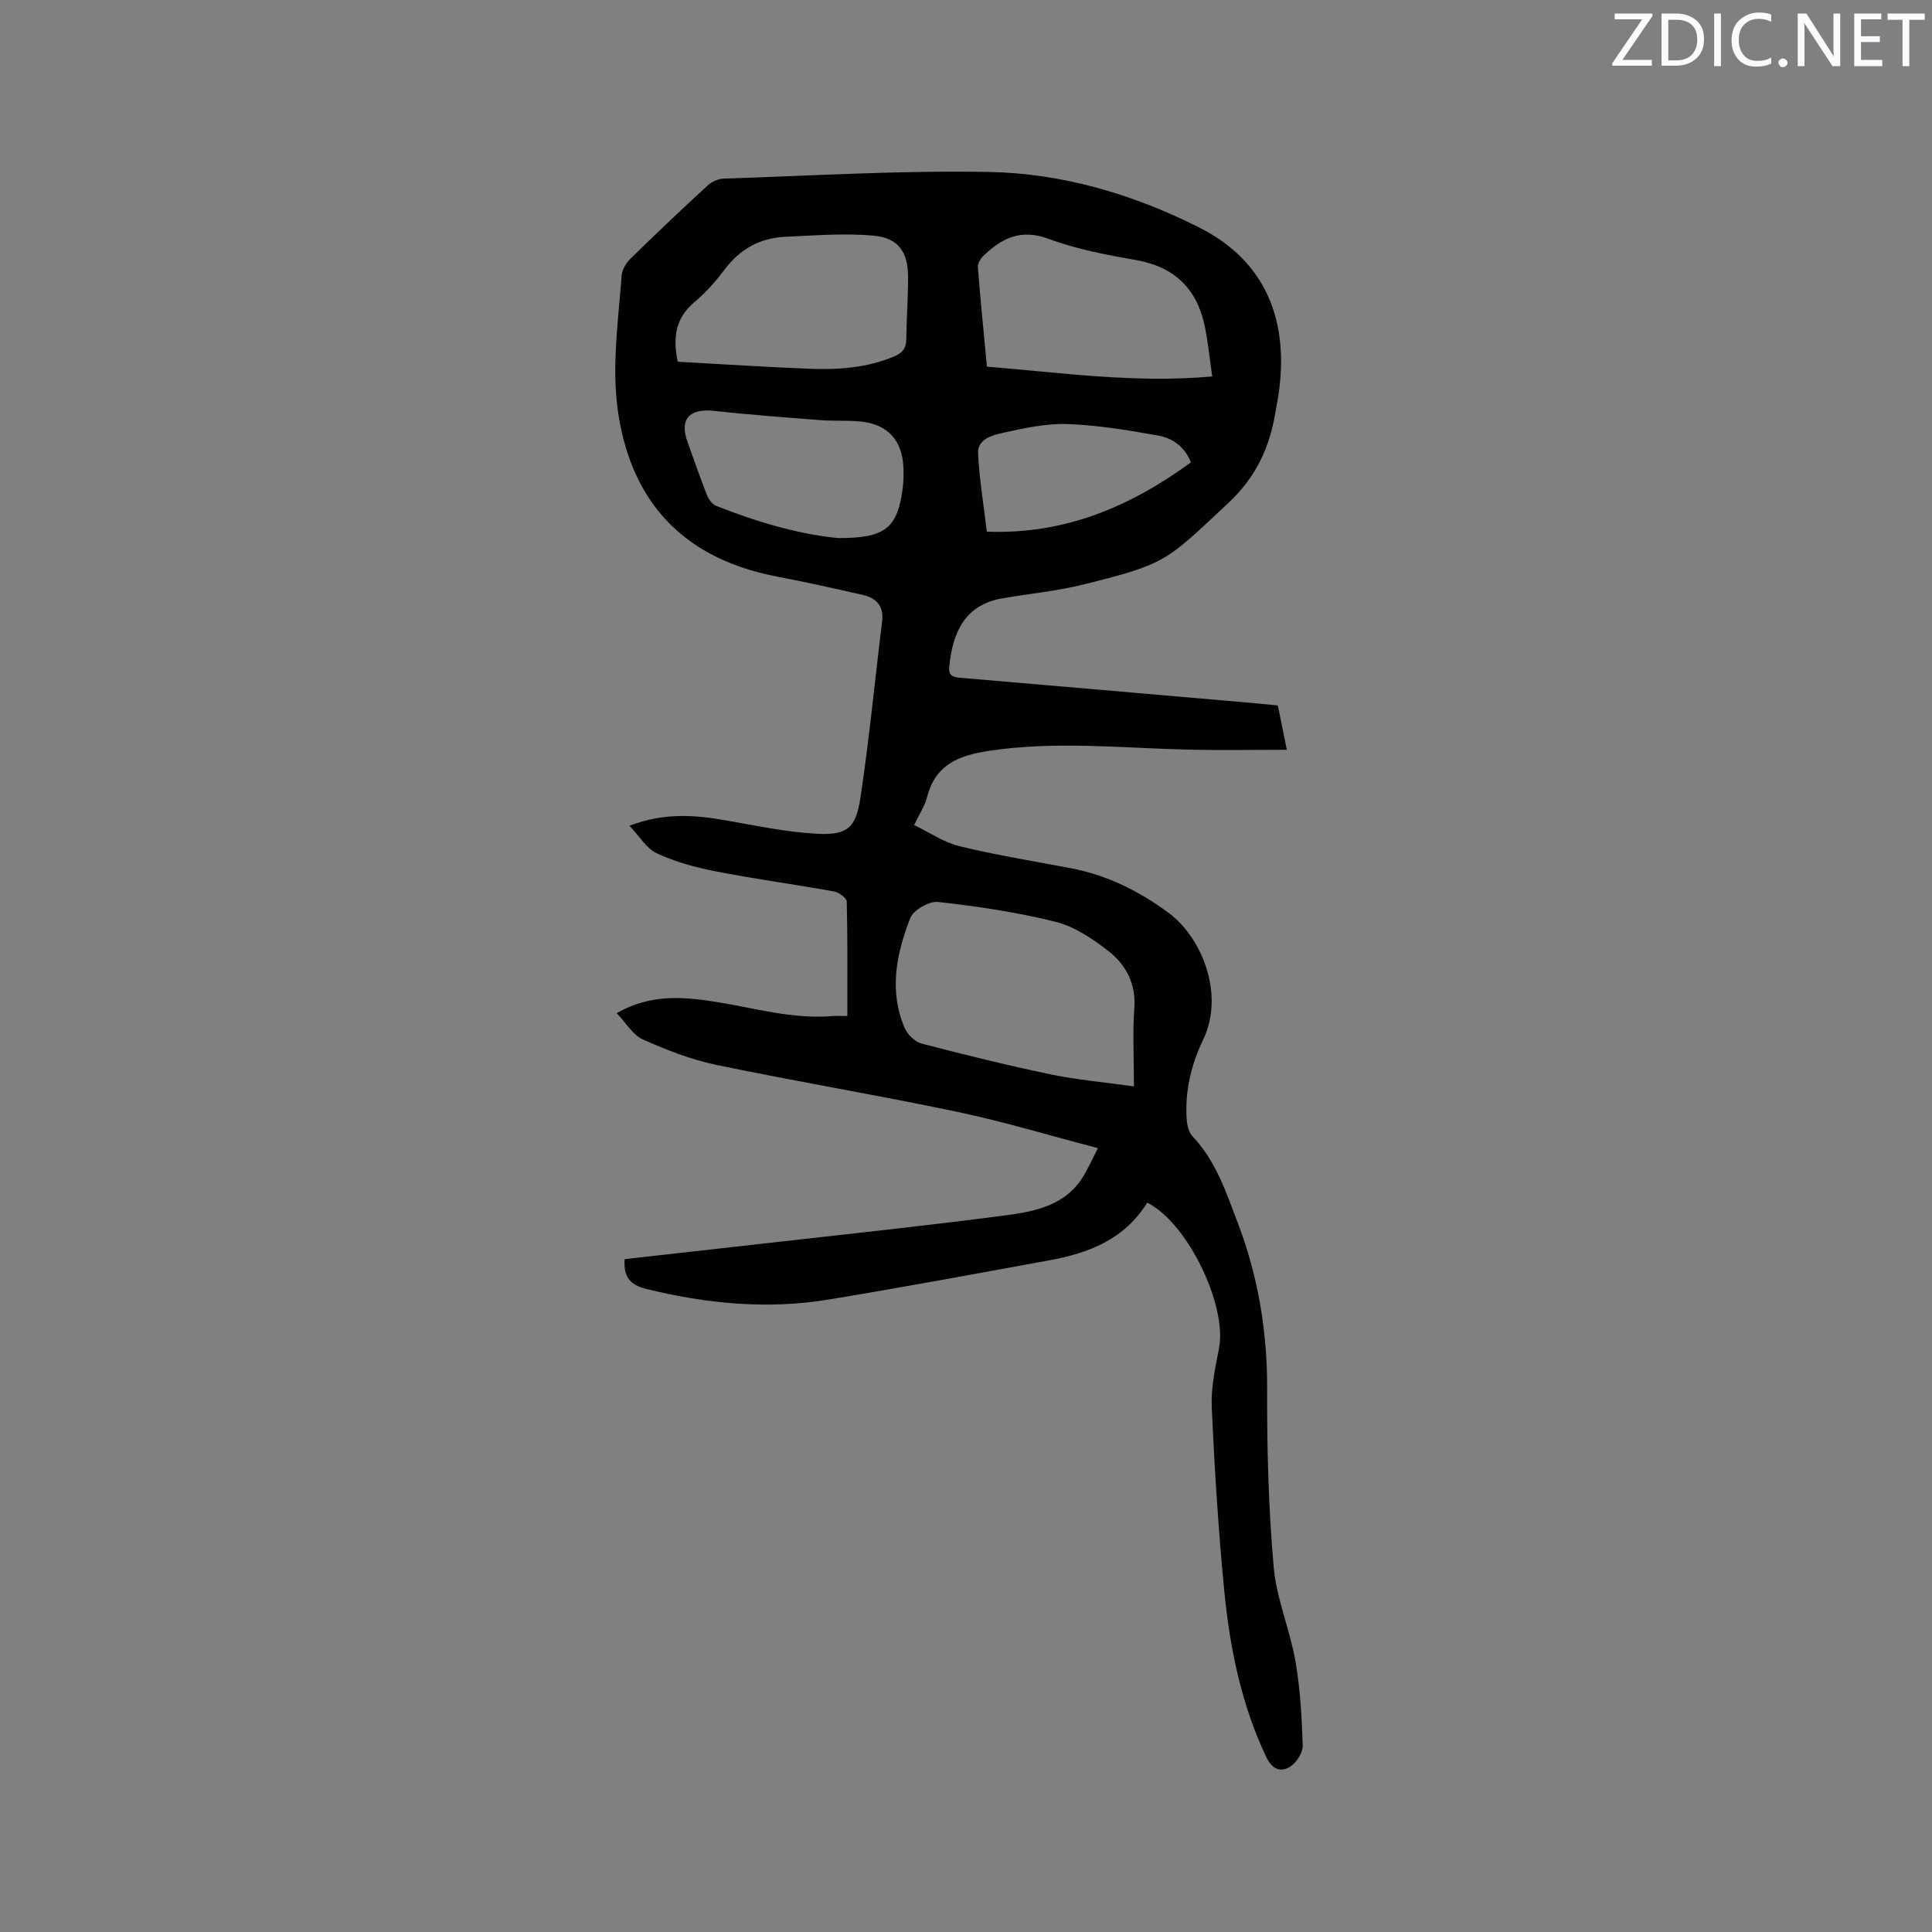 <svg enable-background="new 0 0 400 400" viewBox="0 0 400 400" xmlns="http://www.w3.org/2000/svg"><rect x="0" y="0" width="400" height="400" fill="#808080" stroke="none"/><path d="m237.53 248.99c-4.72 7.62-12.13 10.46-20.26 11.94-15.21 2.77-30.41 5.61-45.67 8.12-12.73 2.1-25.32.88-37.82-2.2-3.44-.85-4.72-2.6-4.45-6.16 9.62-1.08 19.29-2.15 28.95-3.25 16.63-1.89 33.29-3.63 49.88-5.81 6.26-.82 12.71-2.11 16.32-8.41.94-1.64 1.74-3.37 2.83-5.51-9.93-2.59-19.45-5.48-29.15-7.52-16.57-3.49-33.29-6.27-49.87-9.72-5.21-1.09-10.31-3.08-15.18-5.26-2.09-.94-3.49-3.42-5.44-5.45 7.06-4.02 13.84-3.41 20.69-2.31 7.92 1.28 15.73 3.58 23.89 2.92.93-.08 1.87-.01 3.18-.01 0-8.08.07-15.89-.12-23.7-.02-.74-1.62-1.9-2.62-2.09-8.22-1.48-16.51-2.6-24.7-4.2-4.1-.8-8.24-1.95-12.01-3.7-2.13-.99-3.56-3.51-5.66-5.71 7.26-2.77 13.61-2.23 20.03-1.1 6.24 1.09 12.49 2.43 18.78 2.76 6.23.33 8.05-1.13 9-7.38 1.84-12.13 2.99-24.36 4.5-36.53.39-3.15-1.11-4.86-3.9-5.51-5.97-1.38-11.96-2.69-17.97-3.85-12.79-2.48-23.18-8.69-28.86-20.6-2.62-5.48-4.04-11.91-4.4-18.01-.46-7.86.61-15.81 1.21-23.71.09-1.22.94-2.61 1.84-3.49 5.23-5.12 10.54-10.15 15.92-15.11.85-.78 2.19-1.41 3.32-1.45 18.31-.59 36.64-1.72 54.93-1.38 15.26.28 29.9 4.61 43.6 11.52 13.47 6.79 18.98 19.08 16.22 35.59-.16.94-.35 1.88-.51 2.82-1.22 7.26-4.05 13.32-9.72 18.61-12.98 12.13-12.68 12.54-29.8 16.83-5.52 1.38-11.26 1.93-16.89 2.89-7.73 1.32-10.37 6.82-11.09 14.21-.17 1.77.68 2.12 2.19 2.25 19.85 1.69 39.69 3.42 59.54 5.14 2 .17 4.01.37 6.3.59.64 3.17 1.28 6.34 1.86 9.18-6.96 0-13.71.13-20.45-.03-13.75-.32-27.47-1.83-41.24.26-6.28.95-11.07 2.86-12.79 9.58-.46 1.8-1.57 3.44-2.68 5.78 3.2 1.54 6.15 3.59 9.4 4.38 7.59 1.84 15.32 3.09 23.01 4.55 7.54 1.43 14.17 4.73 20.32 9.28 6.8 5.03 11.63 16.81 7.12 26.2-2.5 5.2-3.84 10.79-3.41 16.64.09 1.18.46 2.61 1.23 3.43 4.81 5.08 6.88 11.44 9.31 17.81 4.3 11.26 6.16 22.72 6.11 34.75-.05 12.18.29 24.41 1.35 36.54.57 6.56 3.34 12.9 4.49 19.44 1.01 5.78 1.34 11.7 1.52 17.57.04 1.48-1.3 3.57-2.62 4.38-1.97 1.22-3.71.52-4.92-2.01-5.22-10.99-7.57-22.7-8.72-34.64-1.21-12.55-2-25.14-2.57-37.74-.18-4.04.71-8.19 1.5-12.21 1.73-8.82-6.39-25.9-14.85-30.2zm-2.76-24.06c0-6.02-.29-11.1.08-16.13.37-5.09-1.7-9.04-5.36-11.89-3.27-2.55-7.02-5.07-10.95-6.06-7.96-1.99-16.14-3.2-24.31-4.11-1.85-.21-5.13 1.67-5.78 3.36-2.86 7.37-4.47 15.09-1.11 22.81.58 1.33 2.11 2.79 3.47 3.15 8.89 2.32 17.82 4.52 26.81 6.4 5.45 1.12 11.03 1.6 17.15 2.47zm16.21-146.99c-.55-3.81-.87-7.08-1.52-10.27-1.59-7.77-6.16-12.39-14.18-13.81-6.14-1.08-12.37-2.25-18.18-4.41-5.76-2.14-9.7-.14-13.52 3.54-.6.58-1.18 1.59-1.12 2.35.53 6.75 1.2 13.48 1.87 20.57 15.42 1.24 30.6 3.47 46.65 2.03zm-110.67-3.05c9.31.51 18.48 1.13 27.67 1.47 5.82.21 11.61-.25 17.11-2.55 1.68-.71 2.51-1.62 2.54-3.48.06-4.34.38-8.67.38-13.01-.01-5.07-1.97-8.05-7.07-8.52-6.04-.57-12.19-.04-18.29.22-5.26.22-9.44 2.53-12.65 6.81-1.83 2.44-3.91 4.79-6.25 6.75-3.91 3.27-4.47 7.3-3.44 12.31zm33.28 36.51c9.77.02 12.23-2.09 13.31-10.35.18-1.36.19-2.75.15-4.12-.18-5.71-3.23-9.1-8.86-9.66-2.73-.27-5.51-.07-8.25-.28-7.38-.57-14.77-1.12-22.12-1.92-5.08-.55-7.18 1.71-5.49 6.38 1.33 3.68 2.59 7.39 4.03 11.03.35.88 1.09 1.92 1.91 2.25 8.57 3.4 17.39 5.95 25.32 6.67zm72.98-15.67c-1.32-3.32-3.87-5.03-6.77-5.55-6.21-1.11-12.5-2.16-18.79-2.38-4.45-.15-9.01.84-13.41 1.83-2.17.48-5.26 1.27-5.1 4.29.28 5.34 1.16 10.65 1.81 16.15 16.18.63 29.73-5.21 42.26-14.34z" fill="#010100"/><g fill="#fbfafc"><path d="m342.2 3.2-6.3 9.2h6.1v1.2h-8.2v-.5l6.2-9.1h-5.7v-1.2h7.8v.4z"/><path d="m344 13.7v-10.9h3.1c1.6 0 3 .5 4.1 1.4 1.1 1 1.6 2.2 1.6 3.9s-.5 3-1.6 4-2.5 1.5-4.2 1.5h-3zm1.4-9.6v8.4h1.6c1.4 0 2.5-.4 3.2-1.1.8-.8 1.2-1.8 1.2-3.2s-.4-2.4-1.2-3.1-1.8-1-3.1-1z"/><path d="m356.3 2.8v10.9h-1.4v-10.9z"/><path d="m366.6 13.2c-.8.4-1.8.6-3 .6-1.6 0-2.8-.5-3.7-1.5s-1.4-2.3-1.4-3.9c0-1.7.5-3.2 1.6-4.2s2.4-1.6 4-1.6c1 0 1.9.1 2.6.4v1.5c-.8-.4-1.6-.6-2.6-.6-1.2 0-2.2.4-3 1.2s-1.1 1.9-1.1 3.3c0 1.3.4 2.3 1.1 3.1s1.6 1.1 2.8 1.1c1.1 0 2-.2 2.8-.7v1.3z"/><path d="m368.2 13c0-.3.1-.5.3-.6.2-.2.4-.3.6-.3.3 0 .5.1.7.3s.3.4.3.6-.1.5-.3.6c-.2.2-.4.3-.7.3s-.5-.1-.6-.3c-.2-.2-.3-.4-.3-.6z"/><path d="m381.1 13.7h-1.7l-5.5-8.4c-.2-.2-.3-.5-.4-.7 0 .2.1.8.1 1.5v7.6h-1.4v-10.9h1.8l5.3 8.3c.3.4.4.6.4.8 0-.3-.1-.8-.1-1.6v-7.5h1.4v10.9z"/><path d="m389.7 13.7h-5.8v-10.9h5.6v1.2h-4.2v3.5h3.9v1.2h-3.9v3.7h4.4z"/><path d="m398.4 4.1h-3.1v9.6h-1.4v-9.6h-3.1v-1.3h7.7v1.3z"/></g></svg>